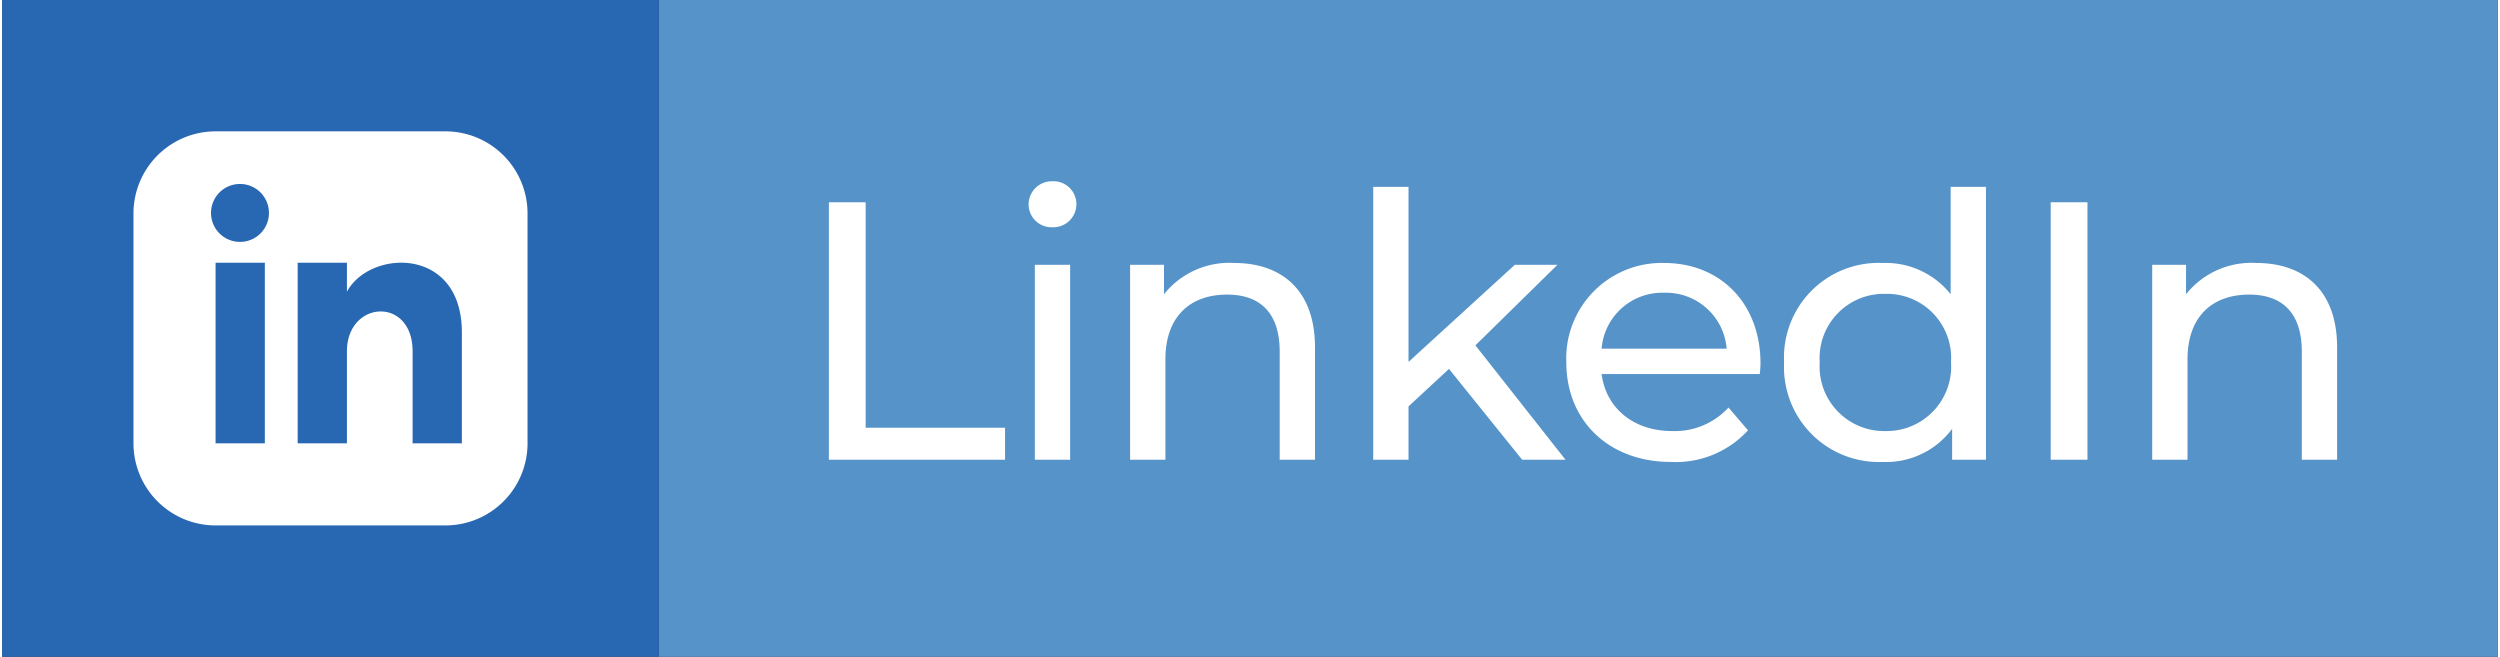 <svg data-name="Badge - LinkedIn" xmlns="http://www.w3.org/2000/svg" width="118px" height="31px" viewBox="0 0 190 50">
  <rect x="0" y="0" width="190" height="50" fill="#333333" stroke="none"/>
  <path d="M50 0h140v50H50z" fill="#5593c9"/>
  <path d="M62.94 35h13.412v-2.436H65.74V15.4h-2.8zm17.024-17.7a1.759 1.759 0 001.82-1.792 1.742 1.742 0 00-1.82-1.708 1.77 1.77 0 00-1.82 1.764 1.747 1.747 0 001.82 1.736zM78.62 35h2.688V20.16H78.62zM93.8 20.02a6.361 6.361 0 00-5.348 2.38v-2.24h-2.58V35h2.688v-7.644c0-3.22 1.848-4.928 4.7-4.928 2.548 0 4 1.428 4 4.34V35h2.688v-8.54c.008-4.368-2.54-6.44-6.148-6.44zM115.72 35h3.3l-6.86-8.708 6.244-6.132h-3.244l-8.092 7.392V14.224h-2.688V35h2.688v-4.06l3.08-2.856zm18.144-7.336c0-4.564-3.052-7.644-7.336-7.644a7.268 7.268 0 00-7.448 7.56c0 4.42 3.192 7.588 7.98 7.588a7.449 7.449 0 005.852-2.408l-1.484-1.736a5.541 5.541 0 01-4.284 1.792c-2.94 0-5.04-1.736-5.376-4.34h12.04a8.49 8.49 0 00.056-.812zm-7.336-5.376a4.628 4.628 0 014.76 4.256h-9.52a4.626 4.626 0 014.76-4.256zm21.812-8.064V22.4a6.314 6.314 0 00-5.18-2.38 7.2 7.2 0 00-7.5 7.56 7.225 7.225 0 007.5 7.588 6.27 6.27 0 005.292-2.52V35h2.576V14.224zm-4.956 18.592a4.914 4.914 0 01-5.012-5.236 4.89 4.89 0 015.012-5.208 4.884 4.884 0 014.984 5.208 4.908 4.908 0 01-4.984 5.236zM155.956 35h2.8V15.4h-2.8zm15.652-14.98a6.361 6.361 0 00-5.348 2.38v-2.24h-2.576V35h2.688v-7.644c0-3.22 1.848-4.928 4.7-4.928 2.548 0 4 1.428 4 4.34V35h2.688v-8.54c.008-4.368-2.54-6.44-6.152-6.44z" fill="#fff"/>
  <g>
    <path d="M0 0h50v50H0z" fill="#2867b2"/>
    <path data-name="linkedin" d="M33.75 10h-17.5A6.251 6.251 0 0010 16.25v17.5A6.251 6.251 0 0016.25 40h17.5A6.25 6.25 0 0040 33.75v-17.5A6.25 6.25 0 0033.75 10zM20 33.75h-3.75V20H20zm-1.875-15.335a2.205 2.205 0 112.188-2.205 2.2 2.2 0 01-2.188 2.205zM35 33.75h-3.75v-7c0-4.21-5-3.891-5 0v7H22.5V20h3.75v2.206C27.995 18.974 35 18.735 35 25.3z" fill="#fff"/>
  </g>
</svg>
